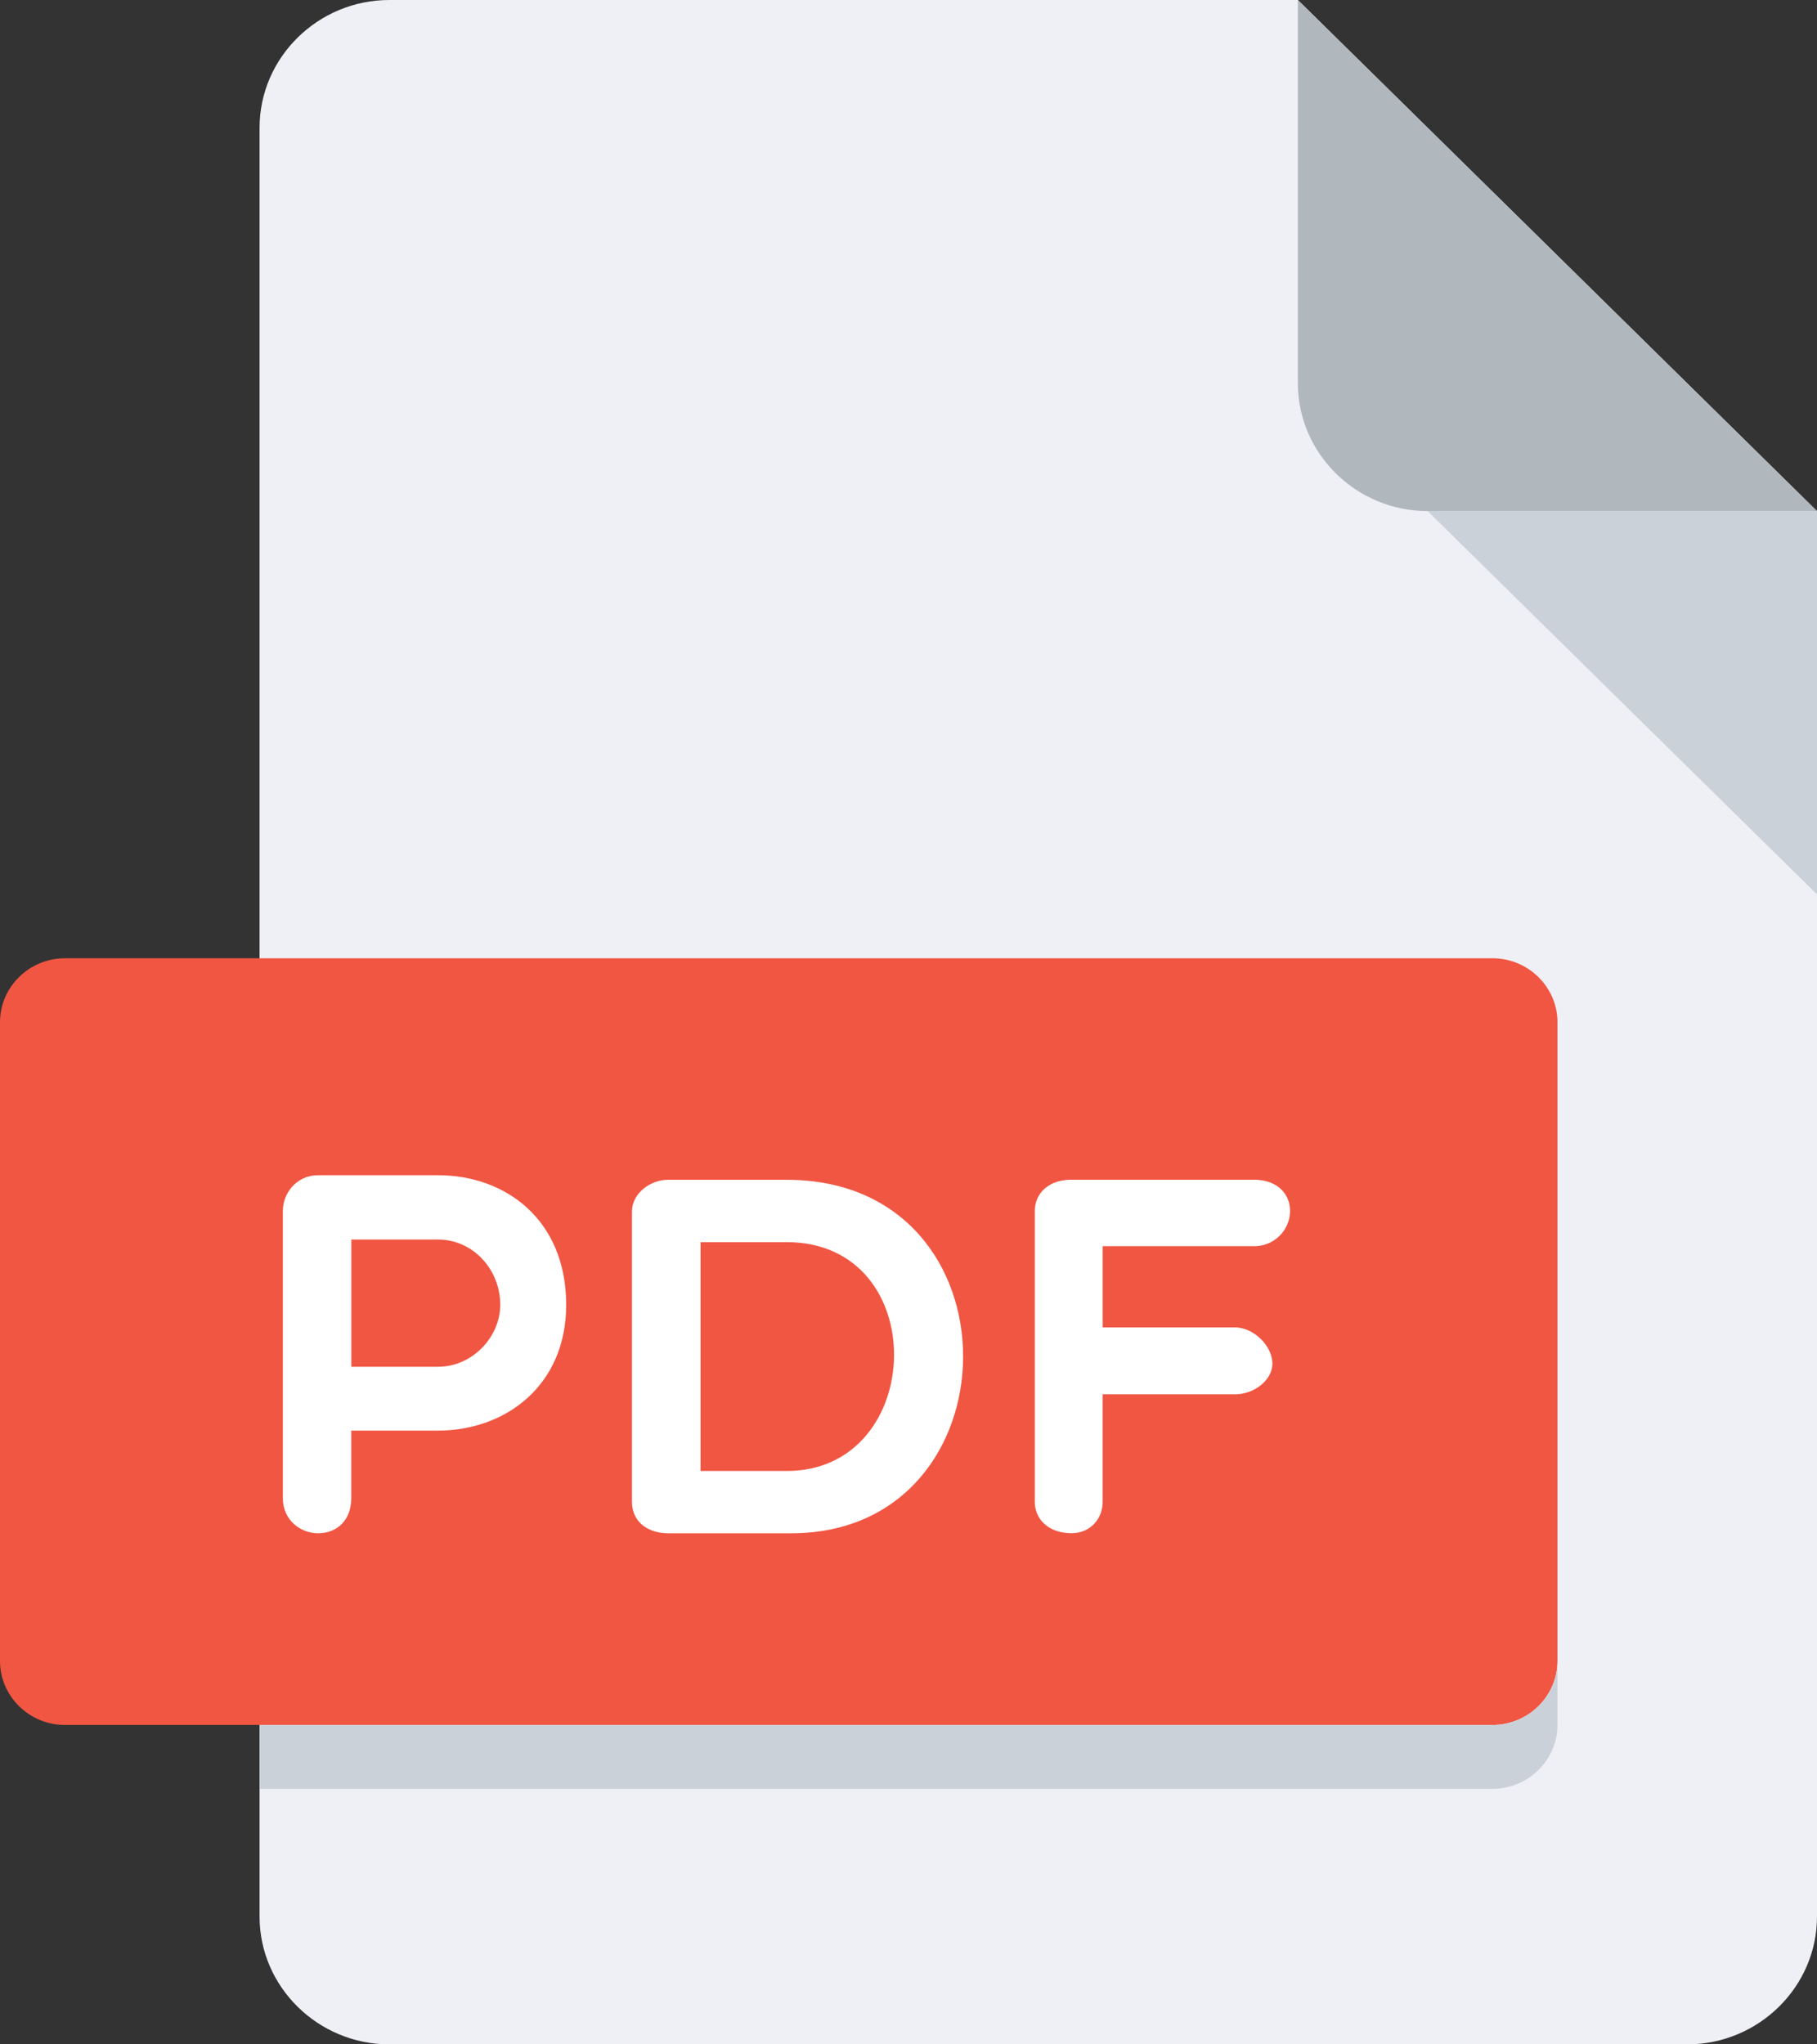 <svg xmlns="http://www.w3.org/2000/svg" width="48" height="54" viewBox="0 0 48 54">
    <rect x="0" y="0" width="48" height="54" fill="#333333" stroke="none"/>
    <g fill="none" fill-rule="evenodd">
        <path fill="#EFF0F5" d="M10.286 0C8.4 0 6.857 1.519 6.857 3.375v47.25C6.857 52.481 8.4 54 10.286 54H44.57C46.457 54 48 52.481 48 50.625V13.5L34.286 0h-24z"/>
        <path fill="#B0B7BD" d="M37.714 13.5H48L34.286 0v10.125c0 1.856 1.543 3.375 3.428 3.375z"/>
        <path fill="#CAD1D8" d="M48 23.625L37.714 13.5H48z"/>
        <path fill="#F15642" d="M41.143 43.875c0 .928-.772 1.688-1.714 1.688H1.714c-.943 0-1.714-.76-1.714-1.688V27c0-.928.771-1.688 1.714-1.688H39.43c.942 0 1.714.76 1.714 1.688v16.875z"/>
        <g fill="#FFF">
            <path fill-rule="nonzero" d="M7.473 31.973c0-.445.356-.931.93-.931h3.167c1.783 0 3.387 1.174 3.387 3.425 0 2.133-1.604 3.321-3.387 3.321H9.28v1.782c0 .594-.384.93-.878.93-.452 0-.93-.336-.93-.93v-7.597zm1.808.768v3.361h2.289c.919 0 1.645-.798 1.645-1.635 0-.943-.726-1.726-1.645-1.726H9.28zM17.642 40.5c-.453 0-.947-.243-.947-.835V32c0-.484.494-.837.947-.837h3.139c6.264 0 6.126 9.337.123 9.337h-3.262zm.864-7.69v6.045h2.275c3.7 0 3.865-6.045 0-6.045h-2.275z"/>
            <path d="M29.13 32.918v2.145h3.495c.493 0 .987.486.987.957 0 .445-.494.81-.987.81h-3.496v2.833c0 .472-.341.835-.821.835-.603 0-.972-.363-.972-.835v-7.665c0-.484.37-.837.972-.837h4.812c.603 0 .96.353.96.837a.94.94 0 0 1-.96.918h-3.99v.002z"/>
        </g>
        <path fill="#CAD1D8" d="M39.429 45.563H6.857v1.687H39.43c.942 0 1.714-.76 1.714-1.688v-1.687c0 .928-.772 1.688-1.714 1.688z"/>
    </g>
</svg>
